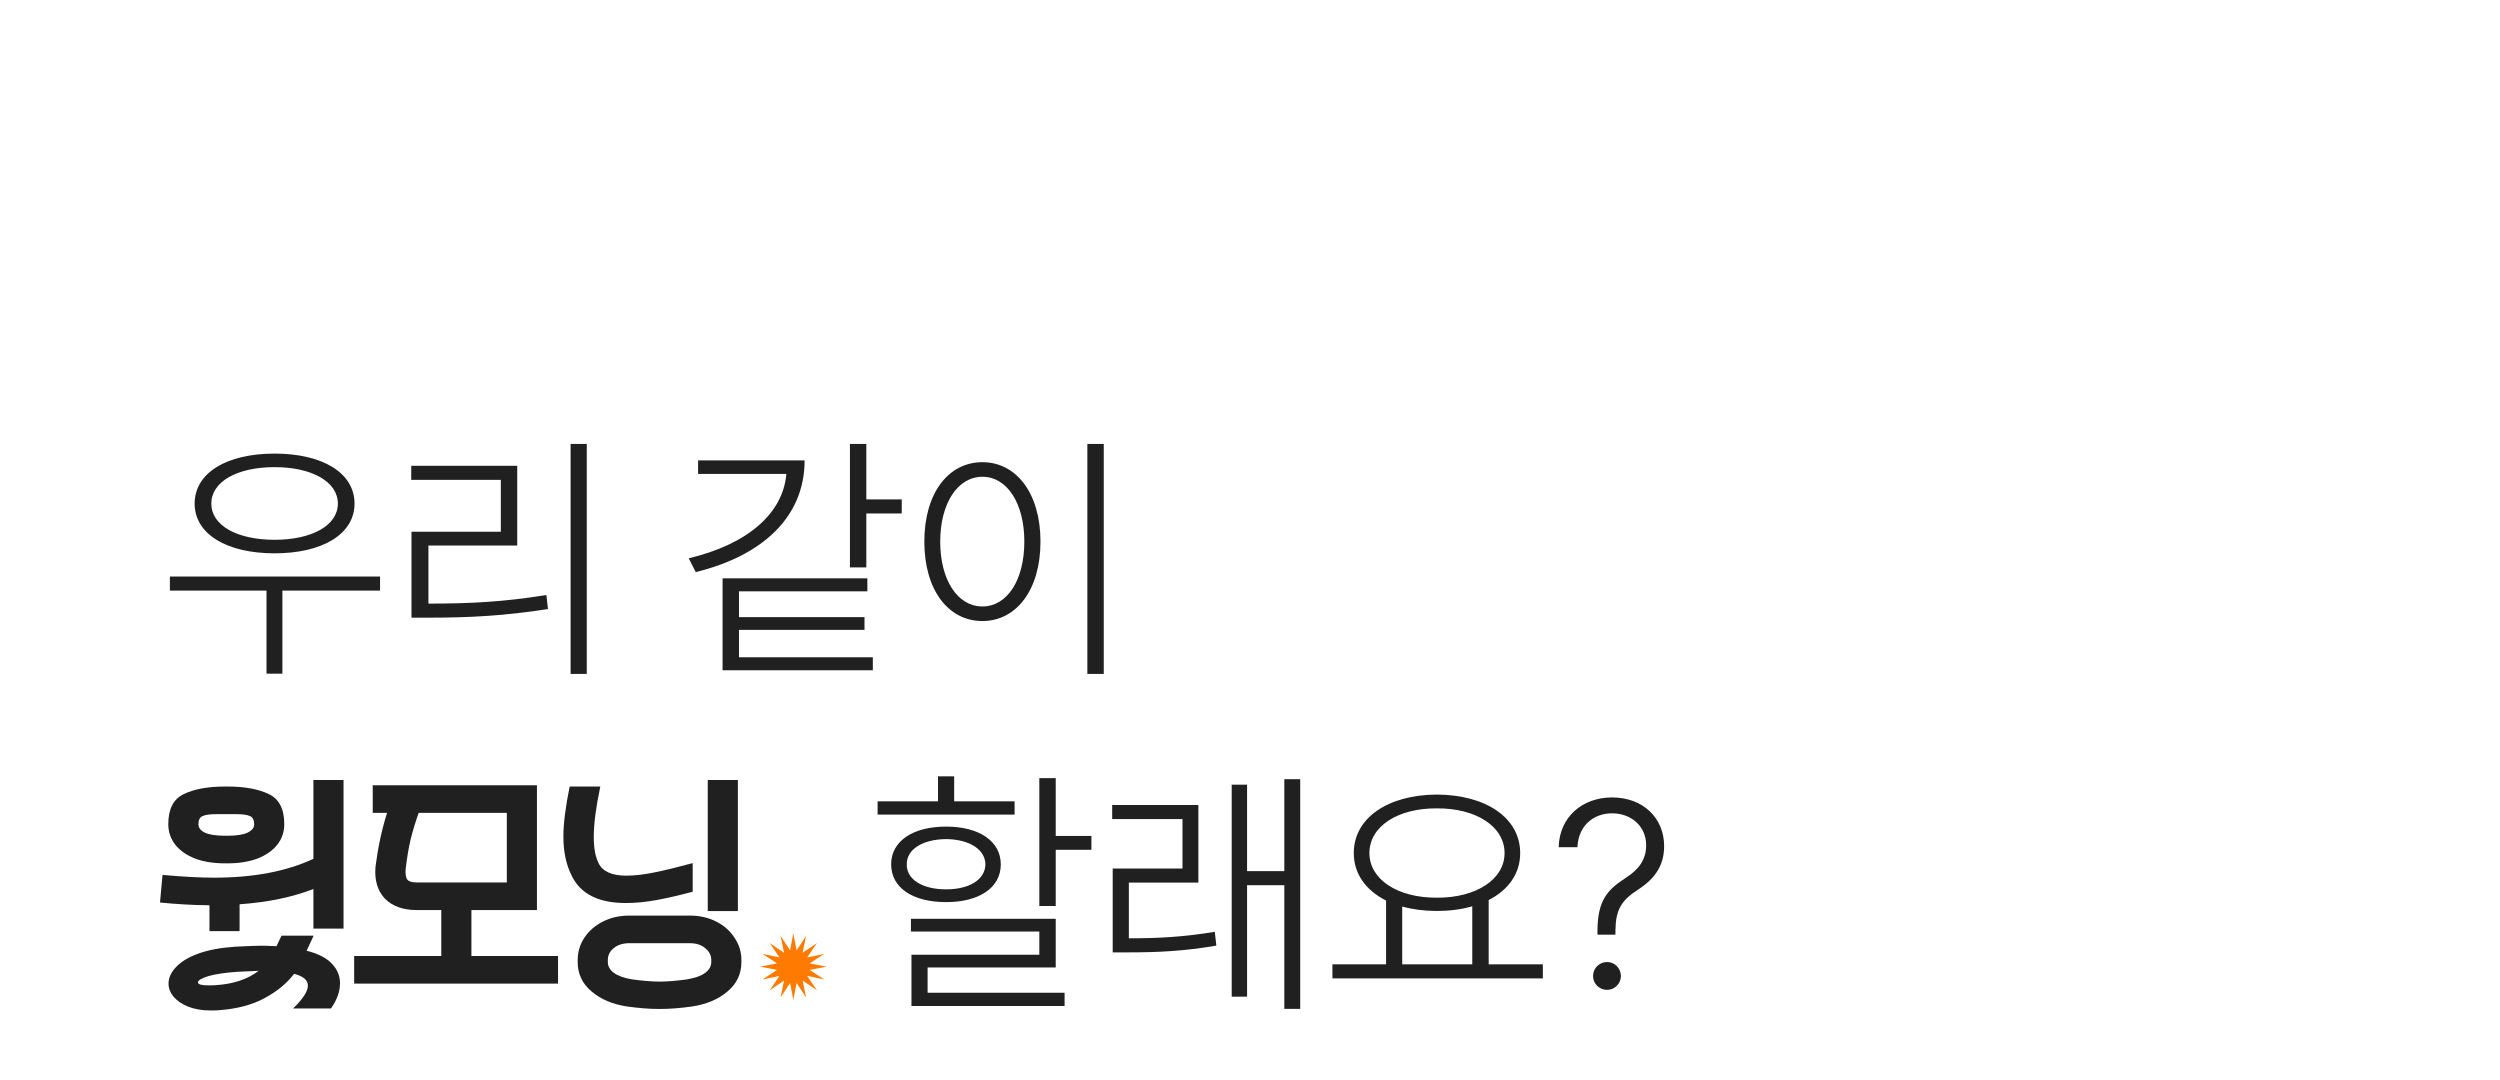<svg width="375" height="162" viewBox="0 0 375 162" fill="none" xmlns="http://www.w3.org/2000/svg">
<path d="M57.008 86.477V88.586H42.359V101.047H39.977V88.586H25.484V86.477H57.008ZM41.188 68.039C48.375 68.039 53.18 70.93 53.18 75.539C53.18 80.109 48.375 83 41.188 83C34 83 29.195 80.109 29.195 75.539C29.195 70.93 34 68.039 41.188 68.039ZM41.188 70.07C35.562 70.07 31.695 72.258 31.695 75.539C31.695 78.82 35.562 80.969 41.188 80.969C46.773 80.969 50.68 78.82 50.68 75.539C50.68 72.258 46.773 70.07 41.188 70.07ZM88.014 66.594V101.086H85.592V66.594H88.014ZM64.577 90.539C70.241 90.539 75.514 90.305 81.959 89.25L82.194 91.359C75.67 92.375 70.397 92.648 64.577 92.648H61.725V79.758H75.123V71.984H61.686V69.875H77.584V81.828H64.264V90.539H64.577ZM129.948 66.594V74.914H135.261V77.023H129.948V85.109H127.488V66.594H129.948ZM120.691 69.055C120.691 77.531 114.402 83.352 104.363 85.812L103.308 83.742C112.116 81.652 117.448 77.043 117.956 71.086H104.714V69.055H120.691ZM130.105 86.75V88.703H110.847V92.57H129.675V94.484H110.847V98.586H130.925V100.539H108.386V86.75H130.105ZM165.564 66.594V101.086H163.103V66.594H165.564ZM147.361 69.328C152.439 69.328 156.072 73.977 156.072 81.242C156.072 88.508 152.439 93.156 147.361 93.156C142.244 93.156 138.65 88.508 138.65 81.242C138.65 73.977 142.244 69.328 147.361 69.328ZM147.361 71.516C143.65 71.516 141.033 75.5 141.033 81.242C141.033 87.023 143.65 90.969 147.361 90.969C151.072 90.969 153.65 87.023 153.65 81.242C153.65 75.5 151.072 71.516 147.361 71.516Z" fill="#202020"/>
<path d="M43.96 151.271C45.441 149.84 46.182 148.697 46.182 147.844C46.182 147.015 45.491 146.425 44.111 146.074C43.056 147.48 41.6 148.685 39.742 149.689C37.884 150.718 35.574 151.333 32.812 151.534C32.536 151.559 32.147 151.572 31.645 151.572C30.34 151.572 29.21 151.384 28.256 151.007C27.302 150.631 26.561 150.128 26.034 149.501C25.532 148.898 25.28 148.245 25.28 147.542C25.28 146.689 25.645 145.873 26.373 145.094C27.101 144.291 28.205 143.613 29.687 143.061C31.193 142.508 33.051 142.157 35.26 142.006C37.219 141.906 38.549 141.856 39.252 141.856C39.78 141.856 40.52 141.881 41.474 141.931L42.227 140.349H47.048L45.993 142.609C47.751 143.061 49.019 143.714 49.797 144.567C50.601 145.421 51.002 146.387 51.002 147.467C51.002 148.722 50.55 149.99 49.647 151.271H43.96ZM51.53 117V139.295H47.01V133.344C43.872 134.575 40.181 135.34 35.938 135.642V139.671H31.419V135.792C28.959 135.767 26.486 135.629 24 135.378L24.377 131.236C27.415 131.512 30 131.65 32.135 131.65C38.01 131.65 42.968 130.708 47.01 128.825V117H51.53ZM32.511 122.122C31.482 122.122 30.766 122.222 30.365 122.423C29.963 122.599 29.762 123.013 29.762 123.666C29.762 124.168 30.088 124.582 30.741 124.909C31.419 125.21 32.423 125.361 33.754 125.361H34.131C35.461 125.361 36.453 125.21 37.106 124.909C37.784 124.582 38.123 124.168 38.123 123.666C38.123 123.013 37.922 122.599 37.52 122.423C37.118 122.222 36.415 122.122 35.411 122.122H32.511ZM34.131 117.979C36.691 117.979 38.75 118.356 40.307 119.109C41.864 119.837 42.642 121.343 42.642 123.628C42.642 124.783 42.29 125.812 41.587 126.716C40.884 127.595 39.893 128.285 38.612 128.788C37.332 129.265 35.838 129.503 34.131 129.503H33.754C32.047 129.503 30.553 129.265 29.272 128.788C27.992 128.285 27 127.595 26.297 126.716C25.594 125.812 25.243 124.783 25.243 123.628C25.243 121.343 26.021 119.837 27.578 119.109C29.134 118.356 31.193 117.979 33.754 117.979H34.131ZM32.436 147.768C35.047 147.593 37.169 146.877 38.8 145.622L35.562 145.772C33.779 145.898 32.348 146.111 31.268 146.413C30.214 146.739 29.687 147.053 29.687 147.354C29.687 147.655 30.227 147.806 31.306 147.806C31.783 147.806 32.16 147.793 32.436 147.768Z" fill="#202020"/>
<path d="M83.704 147.542H53.124V143.4H66.193V136.508H62.502C60.443 136.508 58.849 135.93 57.719 134.776C56.614 133.596 56.15 132.001 56.326 129.993C56.702 127.08 57.28 124.394 58.058 121.933H55.911V117.791H80.541V136.508H70.712V143.4H83.704V147.542ZM60.845 130.369C60.795 131.148 60.883 131.675 61.108 131.951C61.334 132.227 61.799 132.365 62.502 132.365H76.022V121.933H62.803C62.326 123.264 61.924 124.582 61.598 125.888C61.297 127.168 61.046 128.662 60.845 130.369Z" fill="#202020"/>
<path d="M91.174 144.304C91.174 144.931 91.476 145.471 92.078 145.923C92.681 146.375 93.585 146.701 94.79 146.902C96.447 147.128 97.828 147.241 98.933 147.241C100.087 147.241 101.468 147.128 103.075 146.902C104.28 146.701 105.184 146.375 105.787 145.923C106.389 145.471 106.69 144.931 106.69 144.304V144.002C106.69 143.299 106.389 142.709 105.787 142.232C105.209 141.73 104.431 141.479 103.452 141.479H94.413C93.434 141.479 92.643 141.73 92.041 142.232C91.463 142.709 91.174 143.299 91.174 144.002V144.304ZM86.655 144.002C86.655 142.797 86.982 141.692 87.634 140.688C88.312 139.659 89.241 138.843 90.421 138.24C91.601 137.638 92.932 137.336 94.413 137.336H103.452C104.933 137.336 106.264 137.638 107.444 138.24C108.624 138.843 109.54 139.659 110.193 140.688C110.871 141.692 111.21 142.797 111.21 144.002V144.304C111.21 146.086 110.519 147.555 109.138 148.71C107.757 149.89 105.987 150.643 103.828 150.969C102.071 151.221 100.439 151.346 98.933 151.346C97.451 151.346 95.819 151.221 94.037 150.969C91.877 150.643 90.108 149.89 88.727 148.71C87.346 147.555 86.655 146.086 86.655 144.304V144.002ZM110.682 117V136.659H106.163V117H110.682ZM103.904 133.759C101.945 134.286 100.15 134.7 98.518 135.002C96.886 135.303 95.33 135.453 93.848 135.453C89.731 135.453 87.019 134.06 85.714 131.273C84.91 129.666 84.509 127.733 84.509 125.474C84.509 123.54 84.823 121.042 85.45 117.979H90.045C89.392 121.067 89.066 123.591 89.066 125.549C89.066 127.206 89.304 128.511 89.781 129.466C90.384 130.721 91.777 131.349 93.961 131.349C95.192 131.349 96.597 131.185 98.179 130.859C99.786 130.533 101.694 130.068 103.904 129.466V133.759Z" fill="#202020"/>
<path d="M119 140L119.488 142.548L120.913 140.381L120.389 142.921L122.536 141.464L121.079 143.611L123.619 143.087L121.452 144.512L124 145L121.452 145.488L123.619 146.913L121.079 146.389L122.536 148.536L120.389 147.079L120.913 149.619L119.488 147.452L119 150L118.512 147.452L117.087 149.619L117.611 147.079L115.464 148.536L116.921 146.389L114.381 146.913L116.548 145.488L114 145L116.548 144.512L114.381 143.087L116.921 143.611L115.464 141.464L117.611 142.921L117.087 140.381L118.512 142.548L119 140Z" fill="#FF7A00"/>
<path d="M158.359 116.723V125.395H163.711V127.466H158.359V135.903H155.898V116.723H158.359ZM158.359 137.817V145.122H139.141V148.911H159.688V150.903H136.719V143.208H155.898V139.731H136.641V137.817H158.359ZM152.188 120.2V122.192H131.641V120.2H140.703V116.45H143.125V120.2H152.188ZM141.914 123.989C146.875 123.989 150.117 126.177 150.117 129.653C150.117 133.169 146.875 135.317 141.914 135.317C136.914 135.317 133.672 133.169 133.672 129.653C133.672 126.177 136.914 123.989 141.914 123.989ZM141.914 125.864C138.359 125.903 135.977 127.427 136.016 129.653C135.977 131.919 138.359 133.403 141.914 133.403C145.43 133.403 147.773 131.919 147.812 129.653C147.773 127.427 145.43 125.903 141.914 125.864ZM179.756 120.747V132.387H169.327V140.747C173.506 140.747 177.452 140.571 182.217 139.77L182.452 141.841C177.452 142.7 173.506 142.856 169.131 142.856H166.905V130.278H177.373V122.856H166.827V120.747H179.756ZM195.03 116.88V151.333H192.647V132.778H187.061V149.497H184.756V117.7H187.061V130.669H192.647V116.88H195.03ZM231.427 144.653V146.762H199.864V144.653H207.911V135.083C204.884 133.559 203.067 131.079 203.067 127.973C203.067 122.661 208.223 119.223 215.528 119.184C222.872 119.223 228.028 122.661 228.028 127.973C228.028 131.04 226.251 133.501 223.302 135.005V144.653H231.427ZM215.528 121.255C209.669 121.216 205.411 123.95 205.411 127.973C205.411 131.919 209.669 134.692 215.528 134.653C221.387 134.692 225.684 131.919 225.684 127.973C225.684 123.95 221.387 121.216 215.528 121.255ZM210.333 144.653H220.841V135.942C219.259 136.411 217.462 136.645 215.528 136.645C213.634 136.645 211.876 136.411 210.333 135.981V144.653ZM239.62 139.536C239.659 135.044 241.105 133.481 243.8 131.723C245.792 130.473 246.925 128.95 246.925 126.802C246.925 123.911 244.659 121.997 241.808 121.997C239.152 121.997 236.769 123.716 236.613 127.075H233.8C233.917 122.505 237.394 119.614 241.808 119.614C246.456 119.614 249.62 122.7 249.62 126.919C249.62 129.77 248.292 131.762 245.714 133.442C243.214 135.044 242.355 136.45 242.316 139.536V140.2H239.62V139.536ZM241.066 148.481C239.894 148.481 238.956 147.544 238.956 146.411C238.956 145.239 239.894 144.302 241.066 144.302C242.198 144.302 243.136 145.239 243.136 146.411C243.136 147.544 242.198 148.481 241.066 148.481Z" fill="#202020"/>
</svg>
